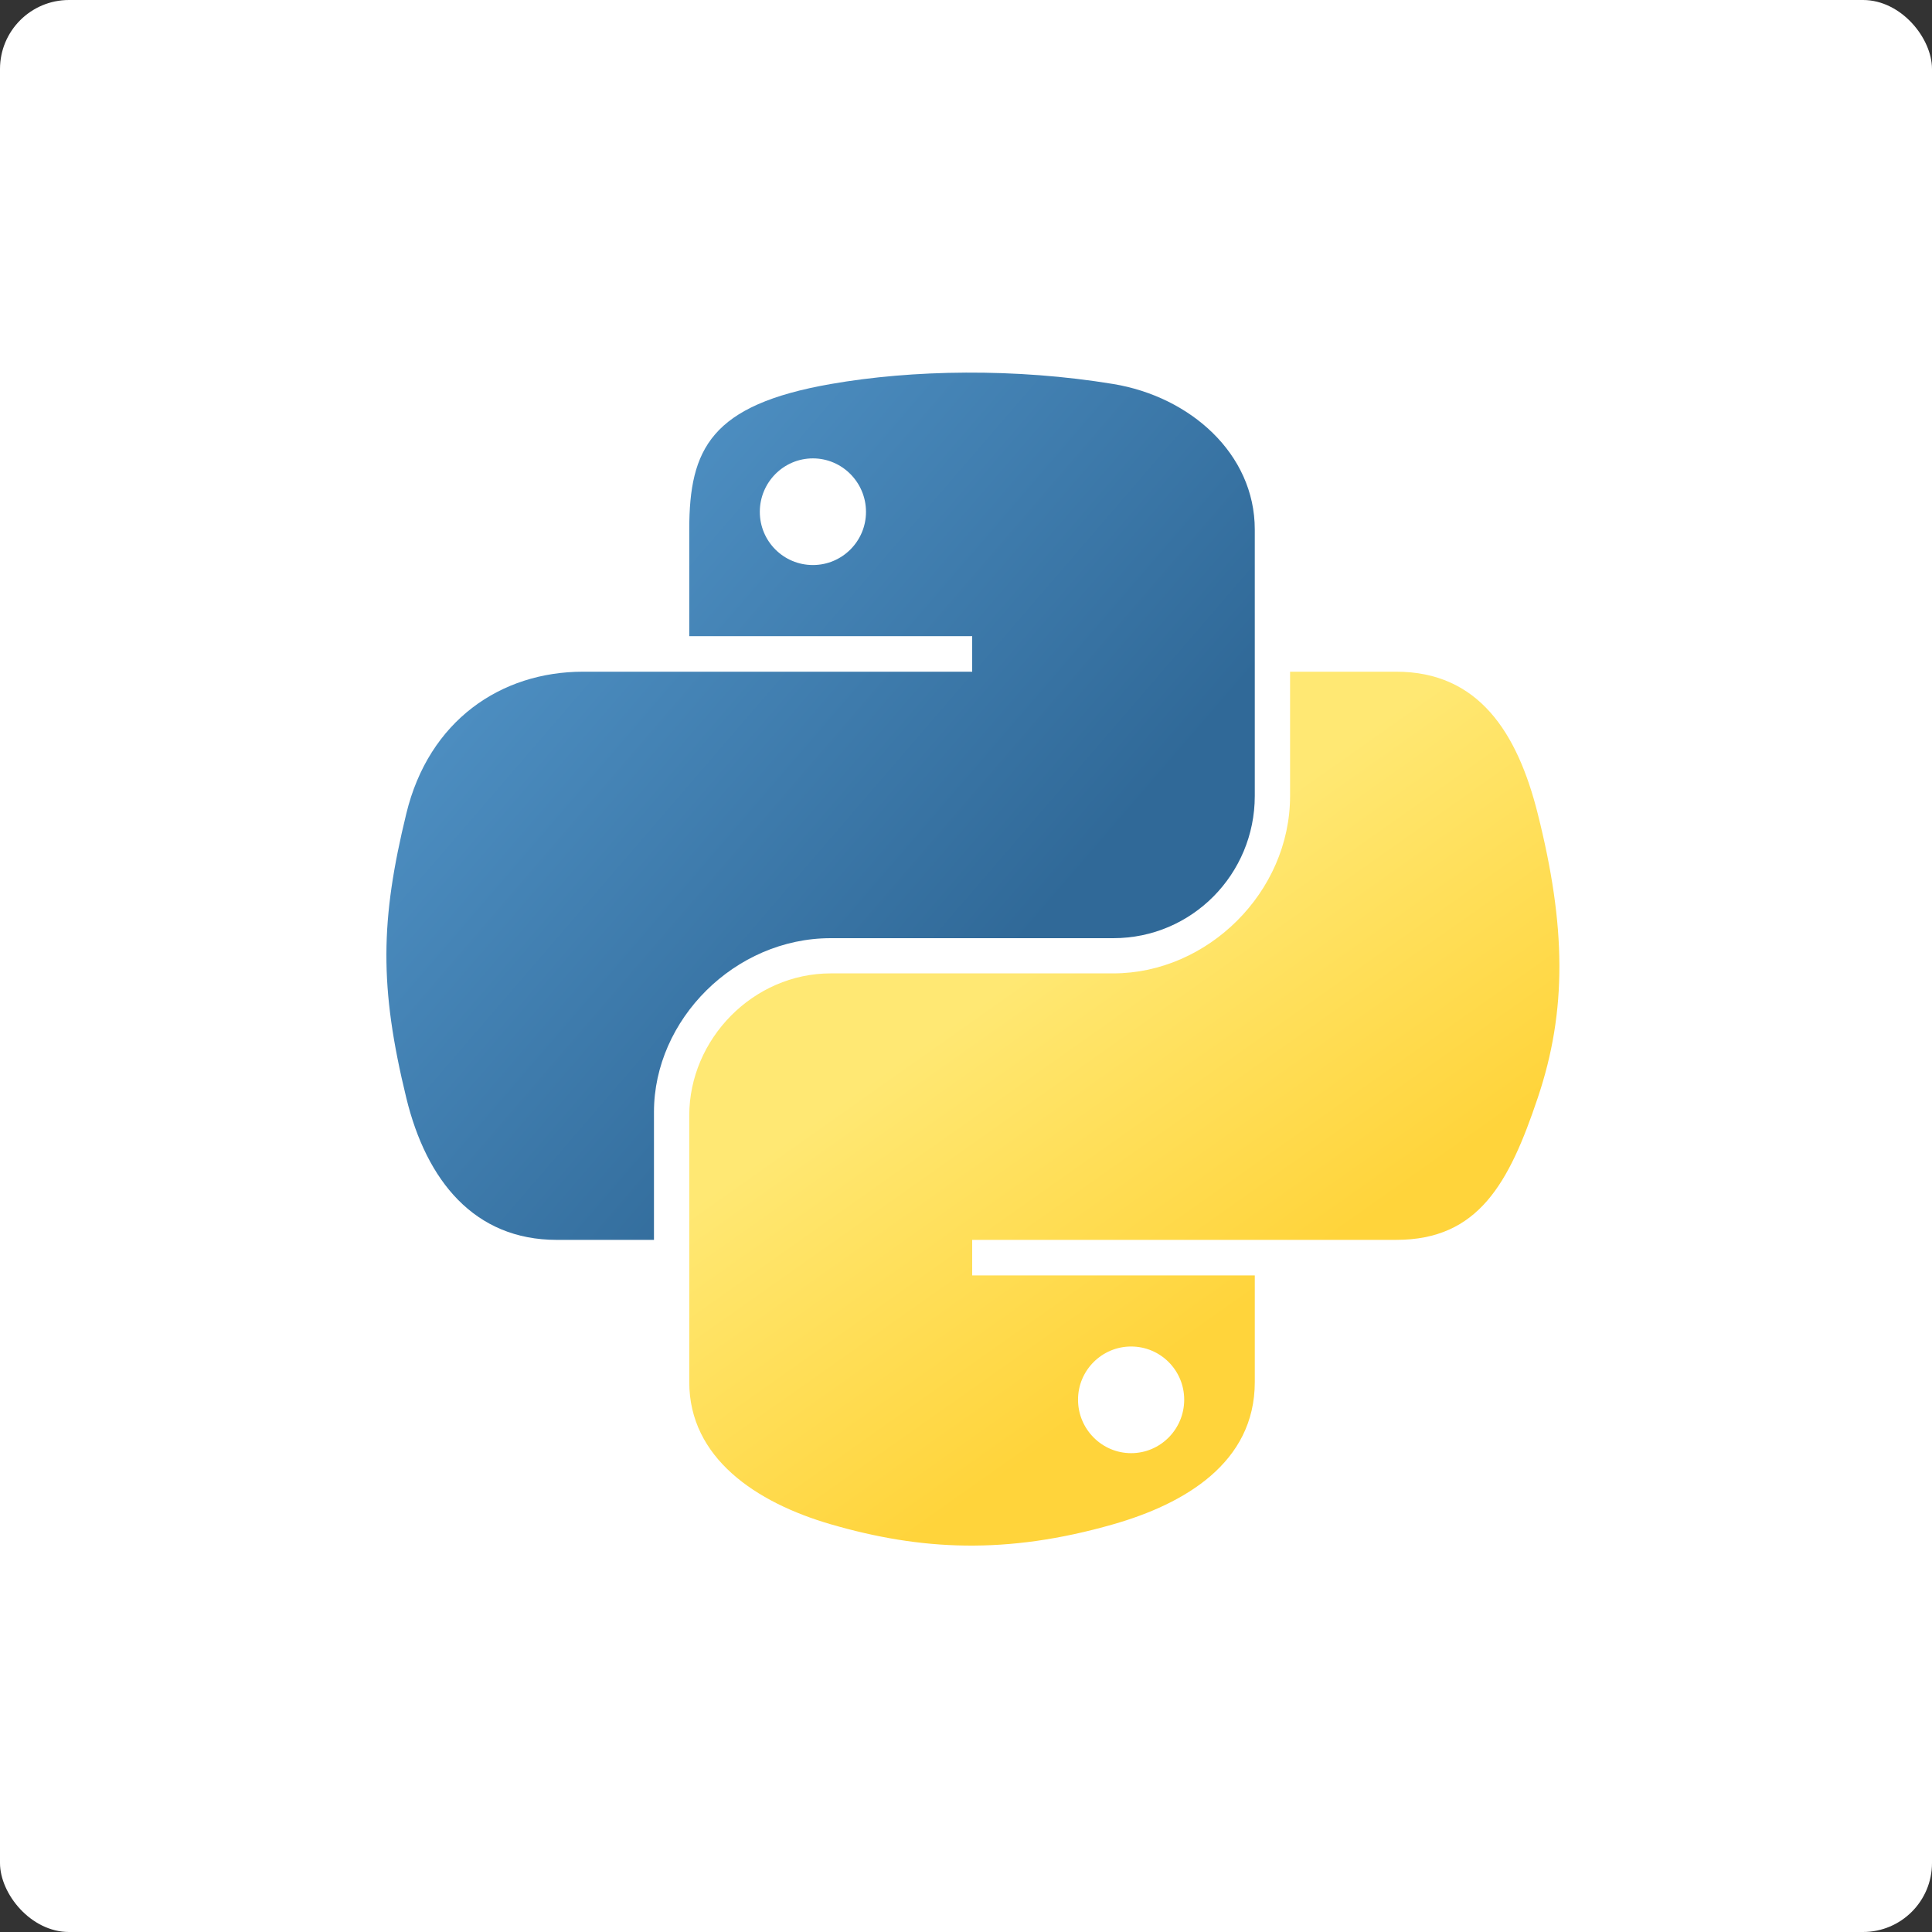 <svg width="140" height="140" viewBox="0 0 140 140" fill="none" xmlns="http://www.w3.org/2000/svg">
<rect x="0" y="0" width="140" height="140" fill="#333333" stroke="none"/>
<rect width="140" height="140" rx="5" fill="white"/>
<path d="M69.994 27.001C66.489 27.017 63.142 27.312 60.197 27.828C51.521 29.345 49.946 32.517 49.946 38.37V46.098H70.448V48.674H42.251C36.293 48.674 31.075 52.217 29.443 58.955C27.561 66.679 27.477 71.499 29.443 79.564C30.901 85.568 34.382 89.846 40.34 89.846H47.389V80.581C47.389 73.888 53.244 67.984 60.197 67.984H80.675C86.376 67.984 90.926 63.342 90.926 57.679V38.369C90.926 32.873 86.239 28.745 80.675 27.827C77.153 27.248 73.499 26.984 69.994 27.001ZM58.906 33.216C61.024 33.216 62.753 34.955 62.753 37.092C62.753 39.222 61.024 40.945 58.906 40.945C56.781 40.945 55.059 39.223 55.059 37.092C55.059 34.955 56.781 33.216 58.906 33.216Z" fill="url(#paint0_linear_1023_4654)"/>
<path d="M93.484 48.674V57.678C93.484 64.66 87.499 70.535 80.675 70.535H60.197C54.588 70.535 49.946 75.284 49.946 80.84V100.149C49.946 105.645 54.777 108.878 60.197 110.454C66.687 112.342 72.91 112.683 80.675 110.454C85.837 108.976 90.927 106.001 90.927 100.149V92.421H70.448V89.845H101.177C107.136 89.845 109.356 85.734 111.428 79.564C113.569 73.213 113.478 67.103 111.428 58.955C109.956 53.088 107.143 48.674 101.177 48.674H93.484ZM81.966 97.573C84.091 97.573 85.812 99.295 85.812 101.426C85.812 103.563 84.091 105.302 81.966 105.302C79.847 105.302 78.118 103.563 78.118 101.426C78.118 99.296 79.848 97.573 81.966 97.573Z" fill="url(#paint1_linear_1023_4654)"/>
<defs>
<linearGradient id="paint0_linear_1023_4654" x1="25.978" y1="29.414" x2="72.818" y2="69.764" gradientUnits="userSpaceOnUse">
<stop stop-color="#5A9FD4"/>
<stop offset="1" stop-color="#306998"/>
</linearGradient>
<linearGradient id="paint1_linear_1023_4654" x1="90.995" y1="94.093" x2="74.279" y2="70.413" gradientUnits="userSpaceOnUse">
<stop stop-color="#FFD43B"/>
<stop offset="1" stop-color="#FFE873"/>
</linearGradient>
</defs>
</svg>
